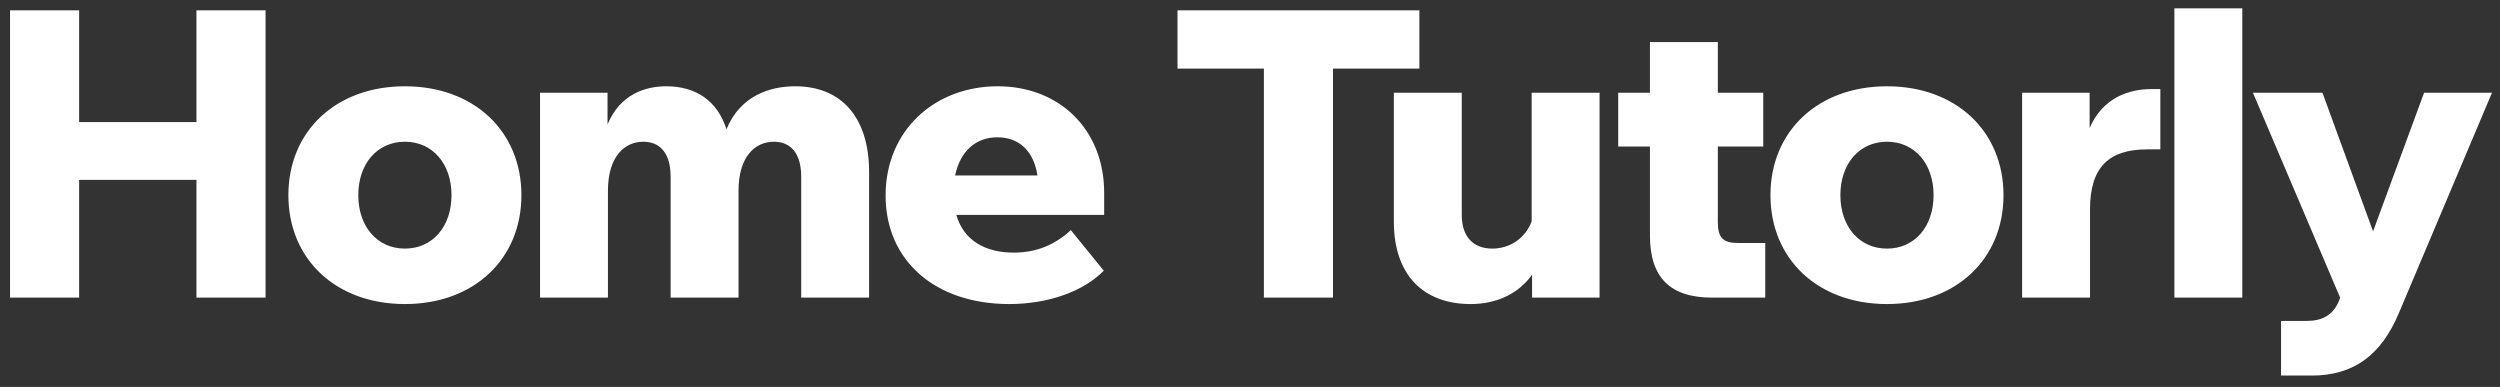 <svg width="168" height="26" viewBox="0 0 168 26" fill="none" xmlns="http://www.w3.org/2000/svg">
<rect x="0" y="0" width="168" height="26" fill="#333333" stroke="none"/>
<path d="M5.318 20H0.674V0.695H5.318V8.201H13.202V0.695H17.846V20H13.202V12.089H5.318V20ZM27.209 20.432C22.565 20.432 19.379 17.408 19.379 13.115C19.379 8.822 22.565 5.798 27.209 5.798C31.853 5.798 35.039 8.822 35.039 13.115C35.039 17.408 31.853 20.432 27.209 20.432ZM27.209 16.706C29.072 16.706 30.341 15.221 30.341 13.115C30.341 11.009 29.072 9.524 27.209 9.524C25.346 9.524 24.077 11.009 24.077 13.115C24.077 15.221 25.346 16.706 27.209 16.706ZM58.404 20H53.841V11.873C53.841 10.307 53.139 9.524 52.005 9.524C50.763 9.524 49.629 10.496 49.629 12.818V20H45.066V11.873C45.066 10.307 44.364 9.524 43.23 9.524C41.988 9.524 40.854 10.496 40.854 12.818V20H36.291V6.23H40.827V8.363C41.664 6.338 43.365 5.798 44.769 5.798C46.74 5.798 48.198 6.743 48.819 8.687C49.764 6.392 51.789 5.798 53.436 5.798C56.514 5.798 58.404 7.85 58.404 11.576V20ZM71.959 15.464L74.173 18.191C72.796 19.595 70.42 20.432 67.828 20.432C62.806 20.432 59.512 17.489 59.512 13.142C59.512 8.768 62.806 5.798 67.045 5.798C71.203 5.798 74.2 8.714 74.2 12.953V14.438H64.264C64.75 16.139 66.181 16.976 68.125 16.976C69.637 16.976 70.879 16.463 71.959 15.464ZM67.018 9.227C65.614 9.227 64.534 10.118 64.183 11.792H69.718C69.475 10.199 68.53 9.227 67.018 9.227ZM89.577 20H84.933V4.61H79.128V0.695H95.382V4.61H89.577V20ZM107.491 20H102.955V18.461C102.064 19.703 100.633 20.432 98.824 20.432C95.665 20.432 93.667 18.488 93.667 14.897V6.23H98.23V14.438C98.23 15.95 99.04 16.706 100.282 16.706C101.497 16.706 102.523 15.977 102.928 14.87V6.23H107.491V20ZM118.625 20H115.061C112.226 20 110.876 18.65 110.876 15.815V9.848H108.743V6.23H110.876V2.828H115.439V6.23H118.49V9.848H115.439V14.924C115.439 15.977 115.79 16.328 116.789 16.328H118.625V20ZM126.805 20.432C122.161 20.432 118.975 17.408 118.975 13.115C118.975 8.822 122.161 5.798 126.805 5.798C131.449 5.798 134.635 8.822 134.635 13.115C134.635 17.408 131.449 20.432 126.805 20.432ZM126.805 16.706C128.668 16.706 129.937 15.221 129.937 13.115C129.937 11.009 128.668 9.524 126.805 9.524C124.942 9.524 123.673 11.009 123.673 13.115C123.673 15.221 124.942 16.706 126.805 16.706ZM145.175 5.987V10.037H144.311C141.719 10.037 140.45 11.225 140.45 14.06V20H135.887V6.23H140.423V8.606C141.314 6.527 143.123 5.987 144.554 5.987H145.175ZM150.682 20H146.119V0.56H150.682V20ZM162.899 6.23H167.462L161.198 21.053C160.01 23.861 158.174 25.238 155.339 25.238H153.287V21.566H155.015C156.041 21.566 156.797 21.188 157.202 20.162L157.256 20L151.397 6.23H156.068L159.47 15.545L162.899 6.23Z" fill="white"/>
</svg>

